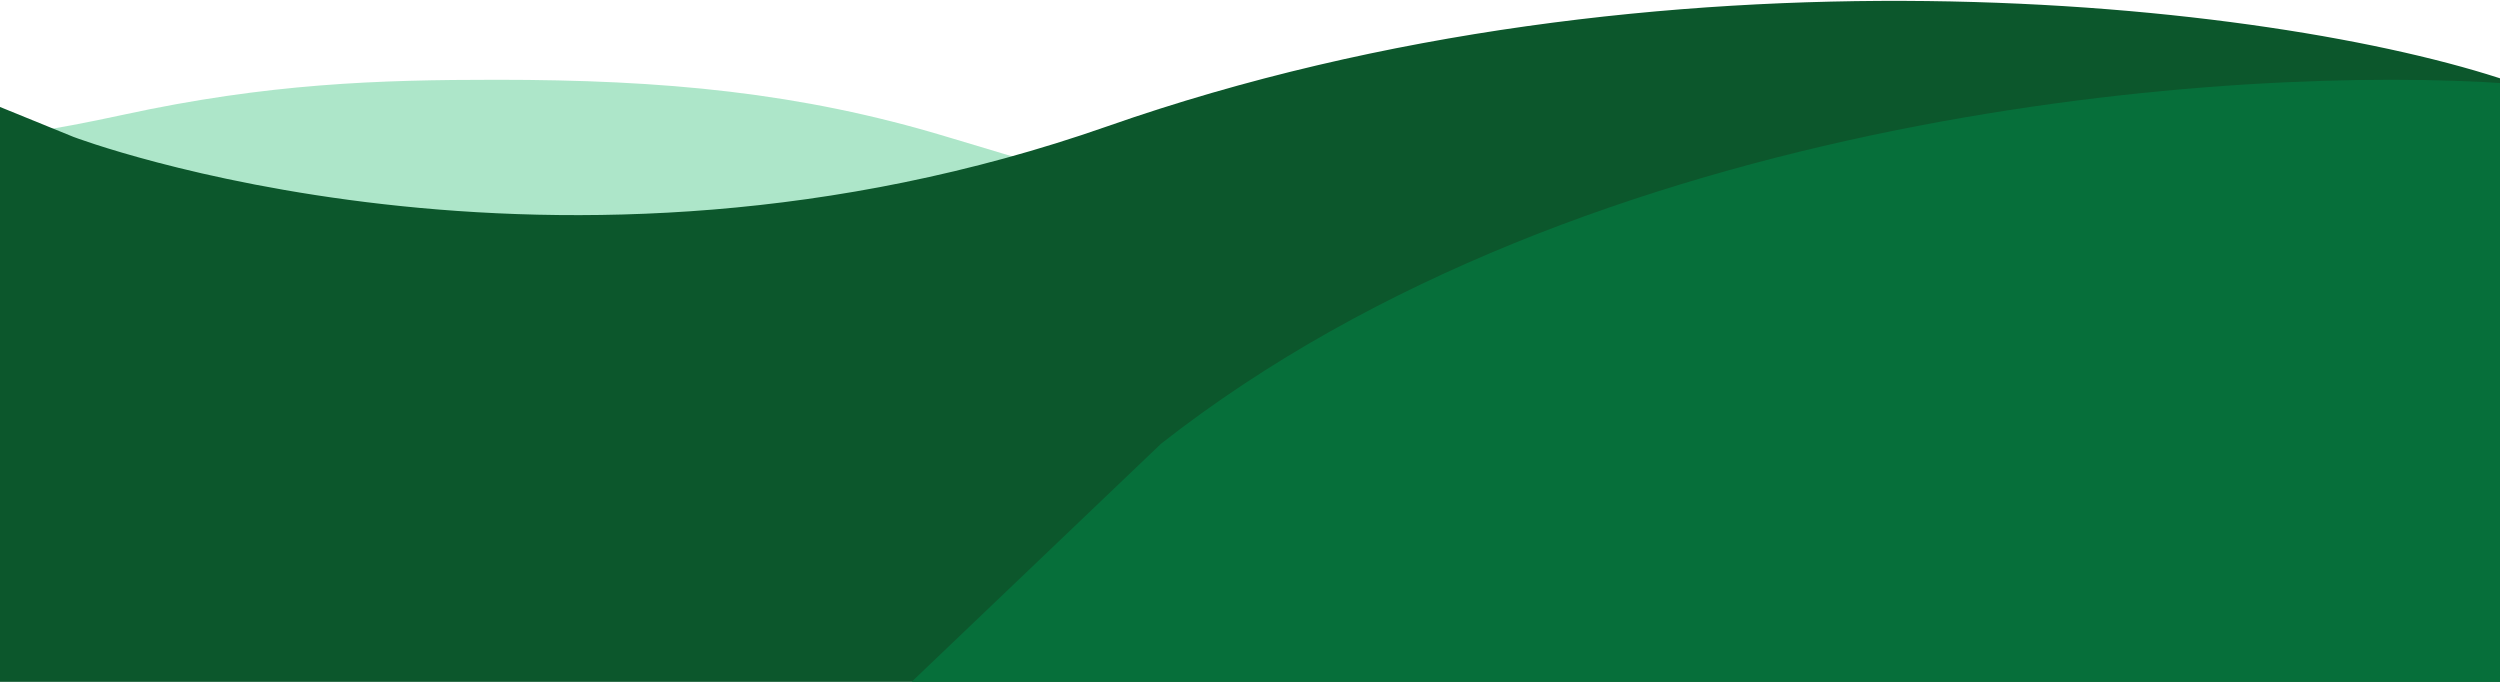 <svg width="1441" height="393" viewBox="0 0 1441 393" fill="none" xmlns="http://www.w3.org/2000/svg">
<path d="M1286.43 253.389C1307.66 255.253 1327.51 256.998 1343.59 258.395L1347.86 286.079L1446.77 253.389H1286.43C1220.28 247.583 1140.62 240.618 1119.2 239.378C1072.19 236.658 1017.84 229.403 939.277 210.39C860.71 191.376 827.816 173.082 765.547 148.737C703.279 124.392 630.519 104.473 545.834 78.863C461.149 53.253 382.458 45.981 286.326 45.982C218.267 45.982 154.622 47.999 70.886 66.177C-15.045 84.831 -29 78.863 -29 78.863V253.389H1286.43Z" fill="#ADE6C9"/>
<path d="M-29 393.376V50.379L42.238 79.402C42.238 79.402 319.921 184.871 638.525 73.246C957.129 -38.38 1309.97 1.068 1446.77 47.579V393.376H-29Z" fill="#0C572C" stroke="#0C572C"/>
<path d="M669.307 255.698C915.561 62.571 1290.22 36.921 1446.77 48.237V393.376H525.072L669.307 255.698Z" fill="#066F3A"/>
</svg>

